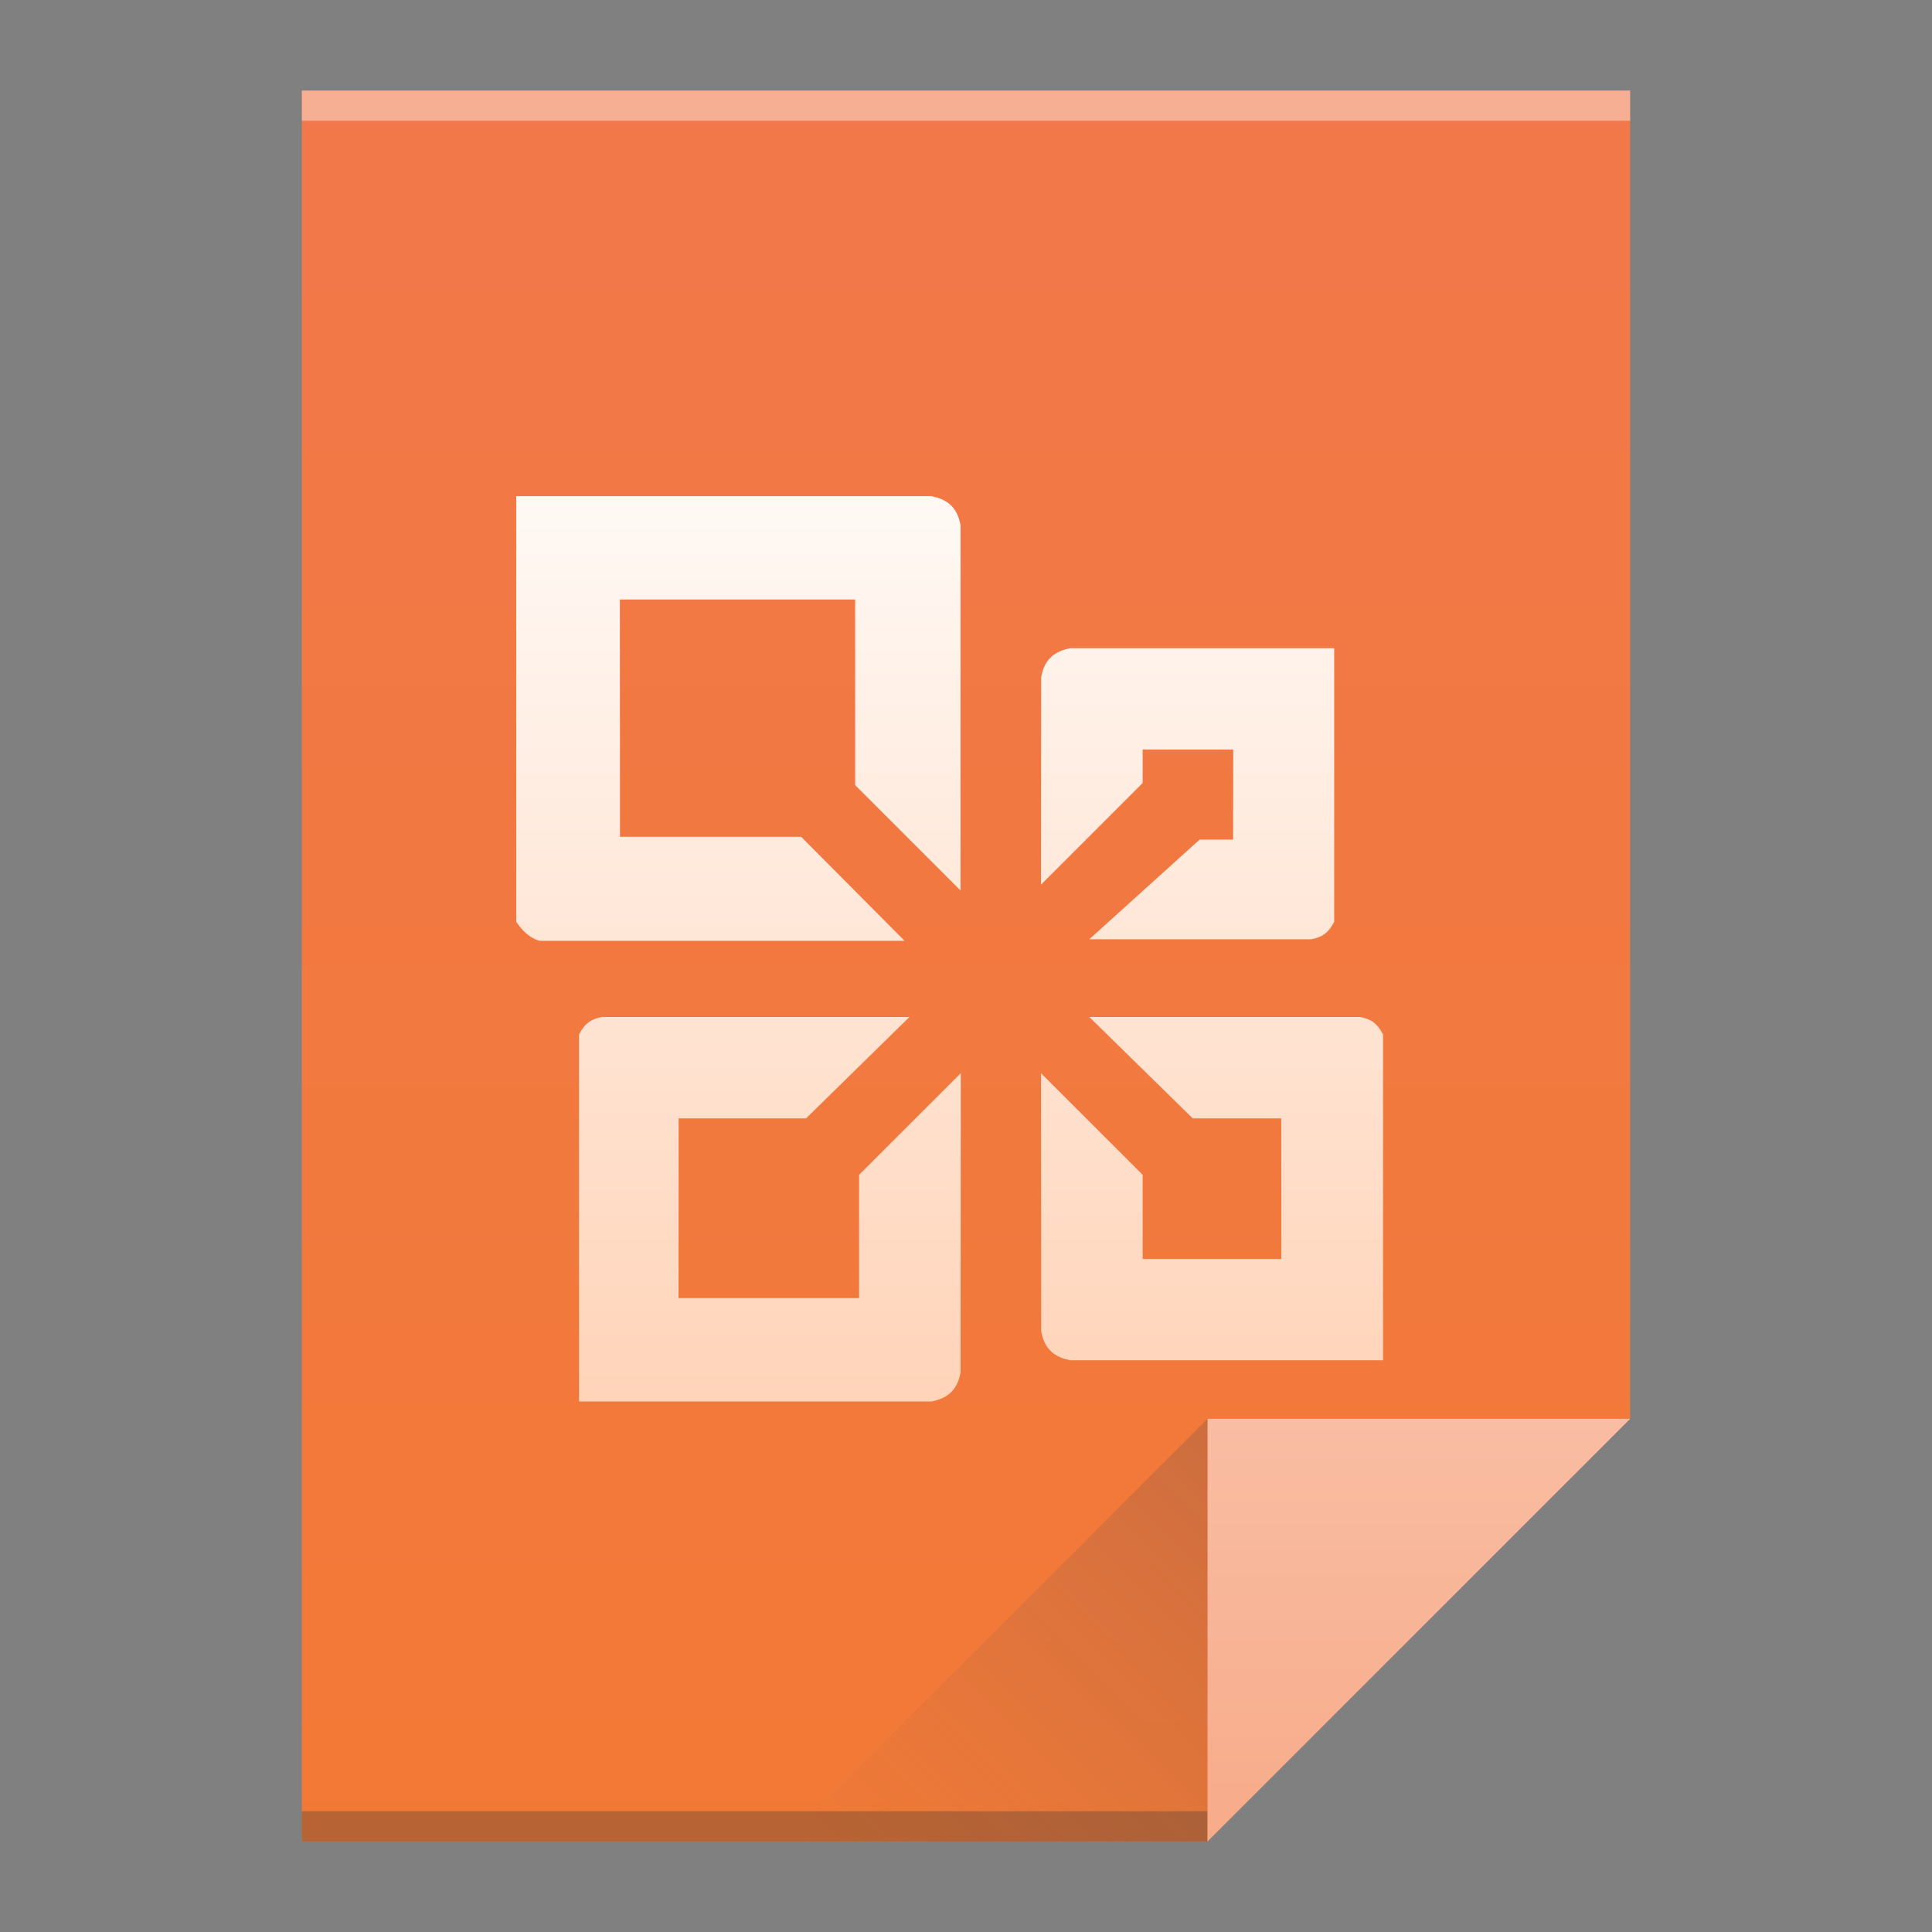 <?xml version="1.0" encoding="UTF-8" standalone="no"?>
<svg
   xmlns:dc="http://purl.org/dc/elements/1.1/"
   xmlns:cc="http://creativecommons.org/ns#"
   xmlns:rdf="http://www.w3.org/1999/02/22-rdf-syntax-ns#"
   xmlns:svg="http://www.w3.org/2000/svg"
   xmlns="http://www.w3.org/2000/svg"
   xmlns:xlink="http://www.w3.org/1999/xlink"
   xmlns:sodipodi="http://sodipodi.sourceforge.net/DTD/sodipodi-0.dtd"
   xmlns:inkscape="http://www.inkscape.org/namespaces/inkscape"
   viewBox="0 0 64 64"
   id="svg2"
   version="1.1"
   inkscape:version="0.48.4 r9939"
   sodipodi:docname="xml.svg"
   width="64"
   height="64">
  <rect x="0" y="0" width="64" height="64" fill="#808080" stroke="none"/>
  <sodipodi:namedview
     pagecolor="#ffffff"
     bordercolor="#666666"
     borderopacity="1"
     objecttolerance="10"
     gridtolerance="10"
     guidetolerance="10"
     inkscape:pageopacity="0"
     inkscape:pageshadow="2"
     inkscape:window-width="1301"
     inkscape:window-height="744"
     id="namedview82"
     showgrid="true"
     inkscape:showpageshadow="false"
     inkscape:zoom="5.6568544"
     inkscape:cx="4.4306801"
     inkscape:cy="32.110709"
     inkscape:window-x="65"
     inkscape:window-y="24"
     inkscape:window-maximized="1"
     inkscape:current-layer="svg2"
     showguides="true">
    <inkscape:grid
       type="xygrid"
       id="grid3413" />
    <sodipodi:guide
       position="0,64"
       orientation="64,0"
       id="guide3482" />
    <sodipodi:guide
       position="0,0"
       orientation="0,64"
       id="guide3484" />
    <sodipodi:guide
       position="64,0"
       orientation="-64,0"
       id="guide3486" />
    <sodipodi:guide
       position="64,64"
       orientation="0,-64"
       id="guide3488" />
    <sodipodi:guide
       position="10,61"
       orientation="58,0"
       id="guide3492" />
    <sodipodi:guide
       position="10,3"
       orientation="0,44"
       id="guide3494" />
    <sodipodi:guide
       position="54,3"
       orientation="-58,0"
       id="guide3496" />
    <sodipodi:guide
       position="54,61"
       orientation="0,-44"
       id="guide3498" />
    <sodipodi:guide
       position="54,47"
       orientation="-14,0"
       id="guide4310" />
    <sodipodi:guide
       position="54,61"
       orientation="0,-14"
       id="guide4312" />
    <sodipodi:guide
       position="21,43"
       orientation="22,0"
       id="guide4250" />
    <sodipodi:guide
       position="21,21"
       orientation="0,22"
       id="guide4252" />
    <sodipodi:guide
       position="43,21"
       orientation="-22,0"
       id="guide4254" />
    <sodipodi:guide
       position="43,43"
       orientation="0,-22"
       id="guide4256" />
  </sodipodi:namedview>
  <defs
     id="defs4">
    <linearGradient
       inkscape:collect="always"
       id="linearGradient4351">
      <stop
         style="stop-color:#f7ab89;stop-opacity:1"
         offset="0"
         id="stop4353" />
      <stop
         style="stop-color:#f9bda3;stop-opacity:1"
         offset="1"
         id="stop4355" />
    </linearGradient>
    <linearGradient
       inkscape:collect="always"
       xlink:href="#linearGradient4300-8"
       id="linearGradient4306"
       x1="32"
       y1="61"
       x2="32"
       y2="3"
       gradientUnits="userSpaceOnUse" />
    <linearGradient
       gradientTransform="matrix(1,0,0,-1,-14,78)"
       inkscape:collect="always"
       xlink:href="#linearGradient4410"
       id="linearGradient4427"
       x1="54"
       y1="31"
       x2="40"
       y2="17"
       gradientUnits="userSpaceOnUse" />
    <linearGradient
       inkscape:collect="always"
       id="linearGradient4410">
      <stop
         style="stop-color:#383e51;stop-opacity:1"
         offset="0"
         id="stop4412" />
      <stop
         style="stop-color:#655c6f;stop-opacity:0"
         offset="1"
         id="stop4414" />
    </linearGradient>
    <linearGradient
       inkscape:collect="always"
       xlink:href="#linearGradient4351"
       id="linearGradient4357"
       x1="47"
       y1="61"
       x2="47"
       y2="47"
       gradientUnits="userSpaceOnUse" />
    <linearGradient
       id="linearGradient4300-8"
       inkscape:collect="always">
      <stop
         id="stop4302-5"
         offset="0"
         style="stop-color:#f27935;stop-opacity:1" />
      <stop
         id="stop4304-7"
         offset="1"
         style="stop-color:#f2784b;stop-opacity:1" />
    </linearGradient>
    <linearGradient
       gradientUnits="userSpaceOnUse"
       y2="996.342"
       x2="24.116"
       y1="1021.699"
       x1="24.116"
       id="linearGradient4272"
       xlink:href="#linearGradient4274"
       inkscape:collect="always" />
    <linearGradient
       id="linearGradient4274">
      <stop
         style="stop-color:#b9d9ff;stop-opacity:1"
         offset="0"
         id="stop4276" />
      <stop
         style="stop-color:#f6fbfe;stop-opacity:1"
         offset="1"
         id="stop4278" />
    </linearGradient>
    <linearGradient
       gradientTransform="matrix(1.183,0,0,1.183,-2.41,-1169.798)"
       y2="996.342"
       x2="24.116"
       y1="1021.699"
       x1="24.116"
       gradientUnits="userSpaceOnUse"
       id="linearGradient4116"
       xlink:href="#linearGradient4270"
       inkscape:collect="always" />
    <linearGradient
       id="linearGradient4270">
      <stop
         style="stop-color:#ffd4b9;stop-opacity:1"
         offset="0"
         id="stop4272" />
      <stop
         style="stop-color:#fff9f5;stop-opacity:1"
         offset="1"
         id="stop4274" />
    </linearGradient>
    <linearGradient
       y2="996.342"
       x2="24.116"
       y1="1021.699"
       x1="24.116"
       gradientTransform="matrix(1.183,0,0,1.183,-2.41,-1169.798)"
       gradientUnits="userSpaceOnUse"
       id="linearGradient3057"
       xlink:href="#linearGradient4270"
       inkscape:collect="always" />
  </defs>
  <path
     style="fill:url(#linearGradient4306);fill-opacity:1.0;stroke:none"
     d="M 10 3 L 10 61 L 40 61 L 54 47 L 54 17 L 54 3 L 40 3 L 10 3 z "
     id="rect3500" />
  <rect
     style="opacity:1;fill:#2e3132;fill-opacity:0.294;stroke:none"
     id="rect4169"
     width="30"
     height="1"
     x="10"
     y="60" />
  <rect
     style="opacity:1;fill:#ffffff;fill-opacity:0.41;stroke:none"
     id="rect4236"
     width="44"
     height="1"
     x="10"
     y="3" />
  <path
     style="fill:url(#linearGradient4357);fill-opacity:1;fill-rule:evenodd;stroke:none;stroke-width:1px;stroke-linecap:butt;stroke-linejoin:miter;stroke-opacity:1"
     d="M 54,47 40,61 40,47 Z"
     id="path4314"
     inkscape:connector-curvature="0" />
  <path
     inkscape:connector-curvature="0"
     id="path4320"
     d="M 26,61 40,47 40,61 Z"
     style="opacity:0.2;fill:url(#linearGradient4427);fill-opacity:1;fill-rule:evenodd;stroke:none;stroke-width:1px;stroke-linecap:butt;stroke-linejoin:miter;stroke-opacity:1" />
  <g
     id="g3033"
     transform="matrix(1.183,0,0,1.183,5.057,-1162.233)"
     style="fill:url(#linearGradient4272);fill-opacity:1">
    <path
       inkscape:connector-curvature="0"
       style="fill:url(#linearGradient3057);fill-opacity:1;stroke:none"
       d="m 9.639,9 0,14.104 c 0.216,0.319 0.431,0.517 0.756,0.629 l 12.111,0 -3.428,-3.447 -6.002,0 -0.004,-7.863 7.797,0 0,6.152 3.492,3.492 0,-12.105 C 24.245,9.307 23.859,9.096 23.402,9 L 9.639,9 z m 18.355,5.037 c -0.457,0.097 -0.845,0.307 -0.961,0.961 l -0.006,6.875 3.369,-3.369 0,-1.109 3.002,0 -0.004,2.986 -1.111,0 -3.654,3.301 7.359,0 c 0.34,-0.066 0.562,-0.196 0.756,-0.582 l 0,-9.062 -8.75,0 z M 12.477,26.258 c -0.34,0.066 -0.563,0.196 -0.758,0.582 l 0,12.16 11.684,0 c 0.457,-0.096 0.843,-0.307 0.959,-0.961 l 0.008,-9.918 L 21,31.488 l 0,4.086 -5.984,0 0.004,-5.955 4.221,0 3.428,-3.361 -10.191,0 z m 16.152,0 3.428,3.361 2.932,0 0.004,4.658 -4.596,0 0,-2.789 -3.369,-3.367 0.006,8.553 c 0.116,0.653 0.504,0.865 0.961,0.961 l 10.367,0 0,-10.795 C 38.167,26.454 37.943,26.324 37.604,26.258 l -8.975,0 z"
       transform="matrix(0.845,0,0,0.845,2.037,988.735)"
       id="path3035" />
  </g>
</svg>
